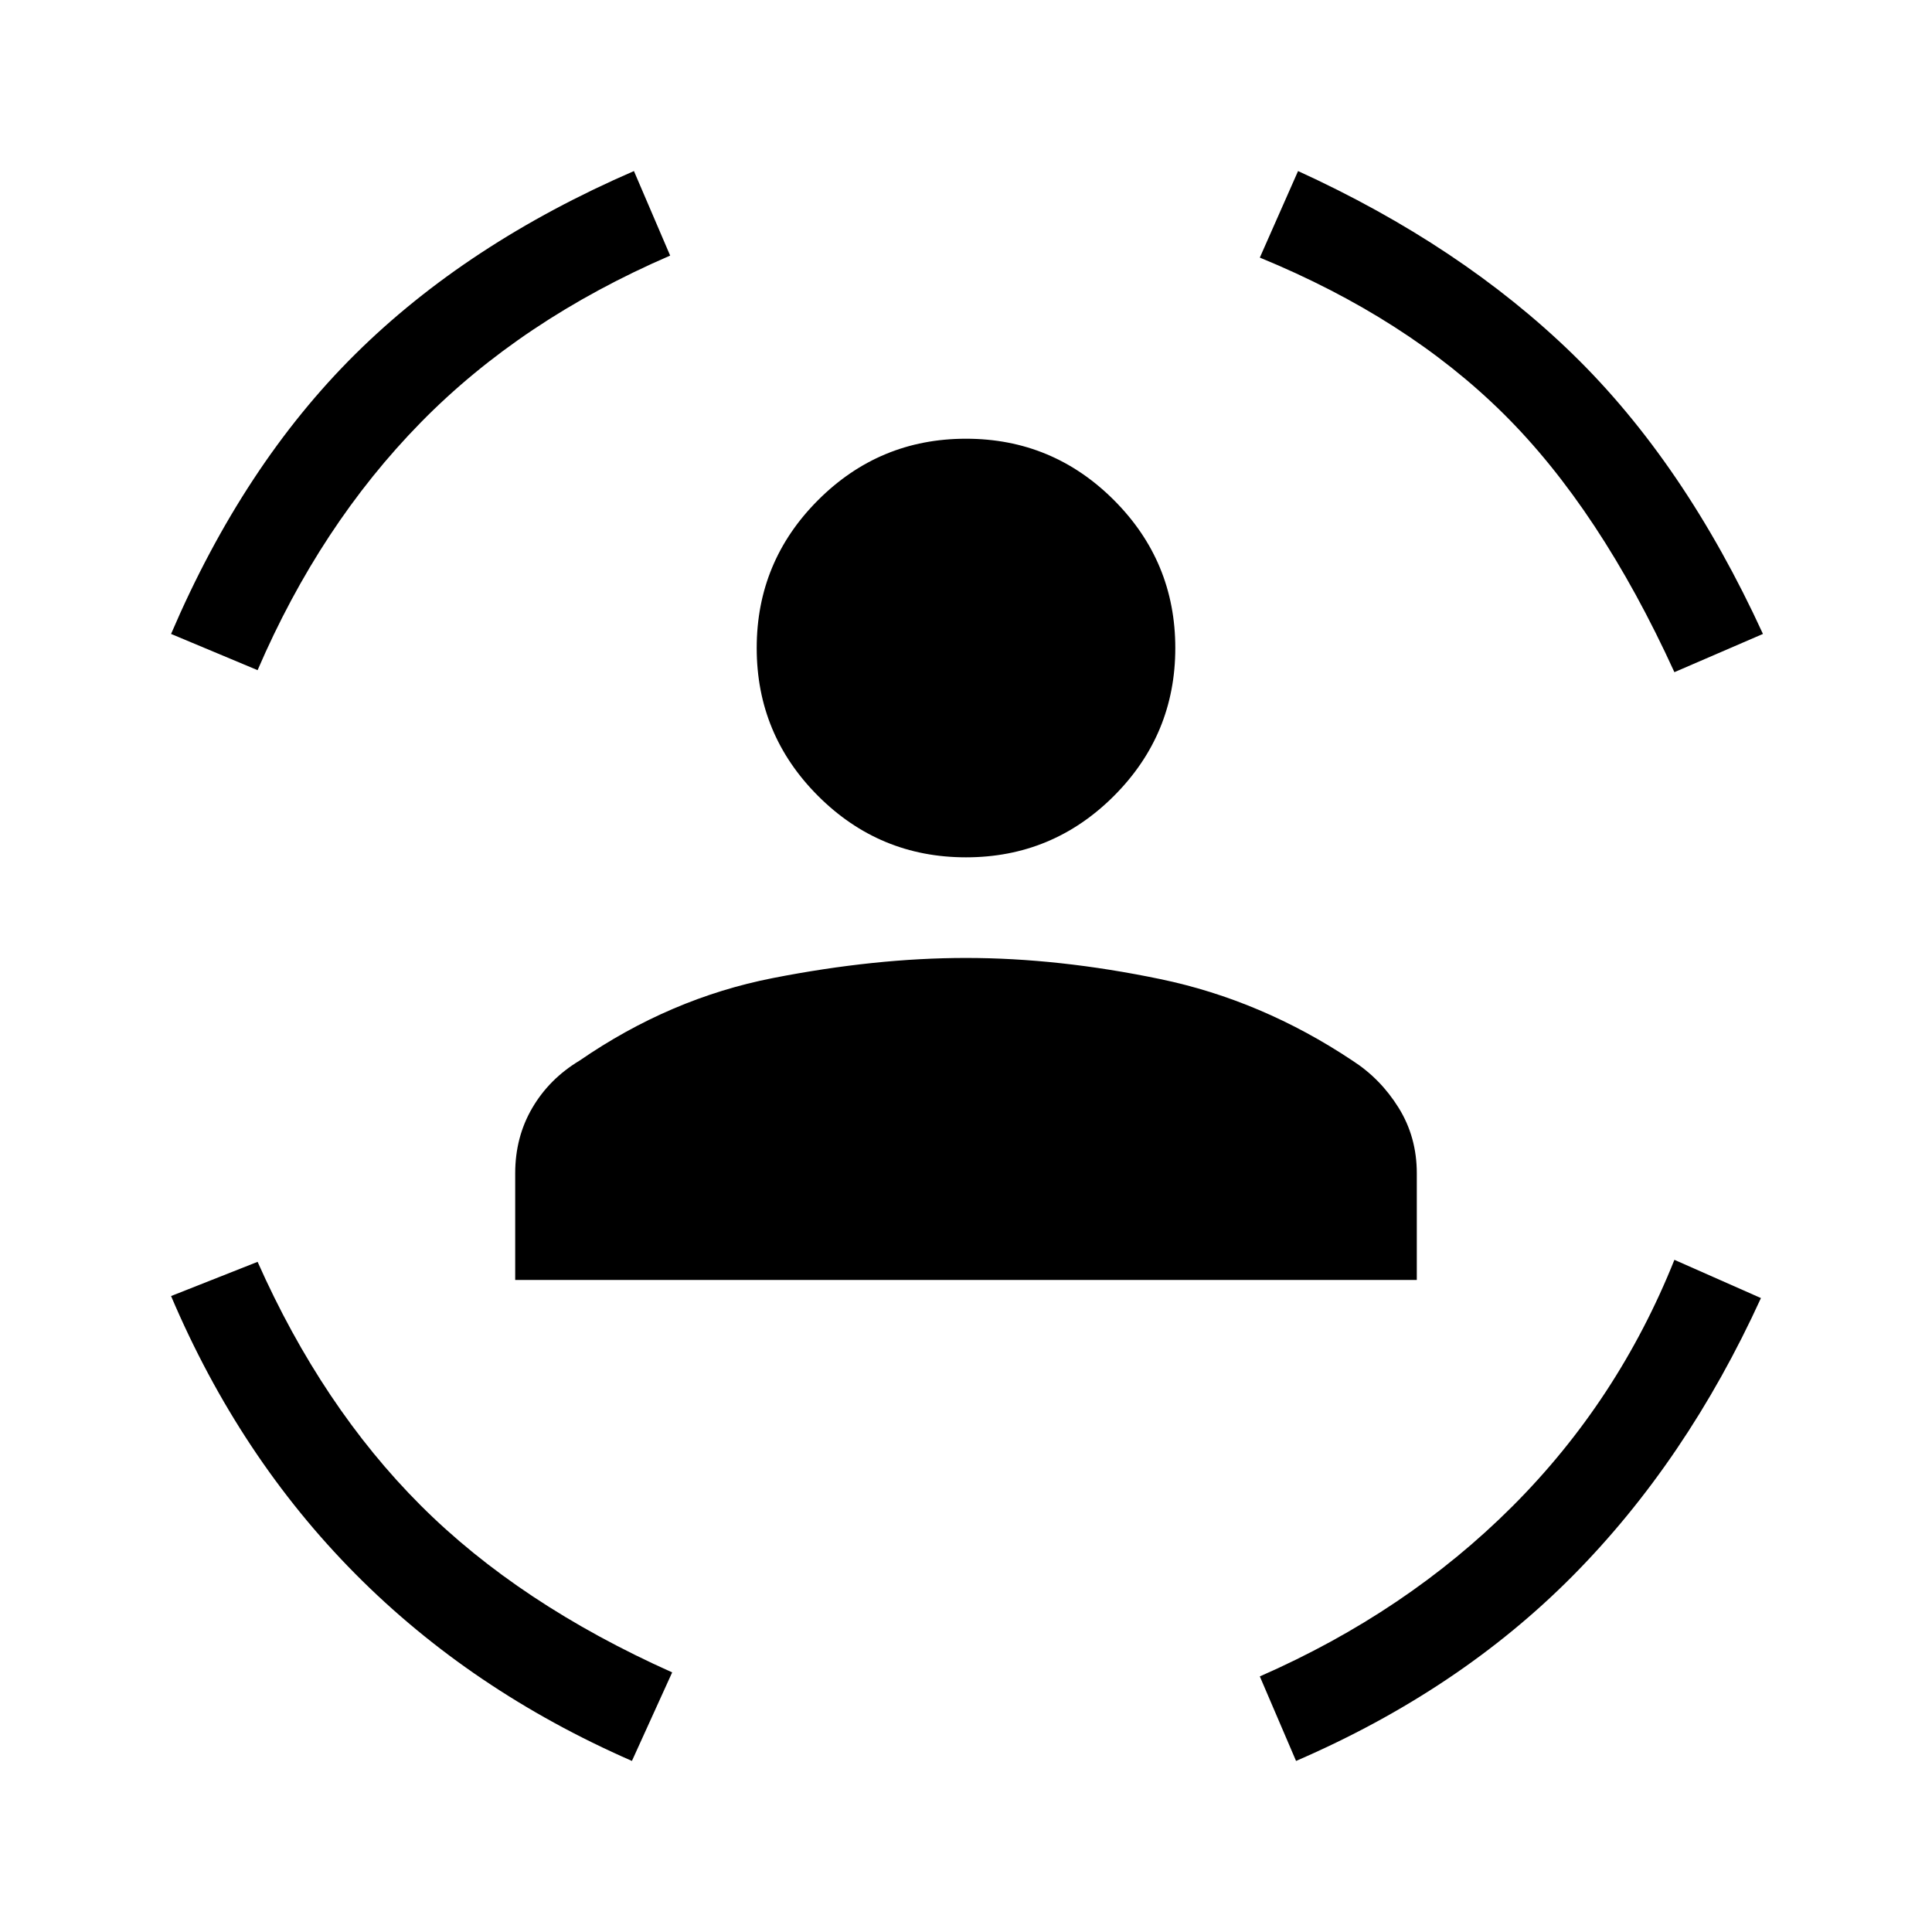 <svg xmlns="http://www.w3.org/2000/svg" height="20" viewBox="0 -960 960 960" width="20"><path d="M480-534q-43 0-73.5-30.5T376-638q0-43 30.5-73.5T480-742q43 0 73.5 30.5T584-638q0 43-30.5 73.5T480-534ZM256-324v-53q0-18 8.5-32.5T288-433q45-31 96-41t96-10q46 0 96.5 10.5T672-433q14 9 23 23.5t9 32.5v53H256Zm576-302q-37-81-85-128.5T626-832l19-43q81 37 136.5 91T876-645l-44 19Zm-704-1-43-18q36-84 91.5-139T315-875l18 42q-74 32-124 83t-81 123ZM314-85q-80-35-137.5-93T85-316l43-17q32 72 81 121t125 83l-20 44Zm330 0-18-42q73-32 125.5-84.5T832-334l43 19q-37 81-93.5 138T644-85Z"/></svg>